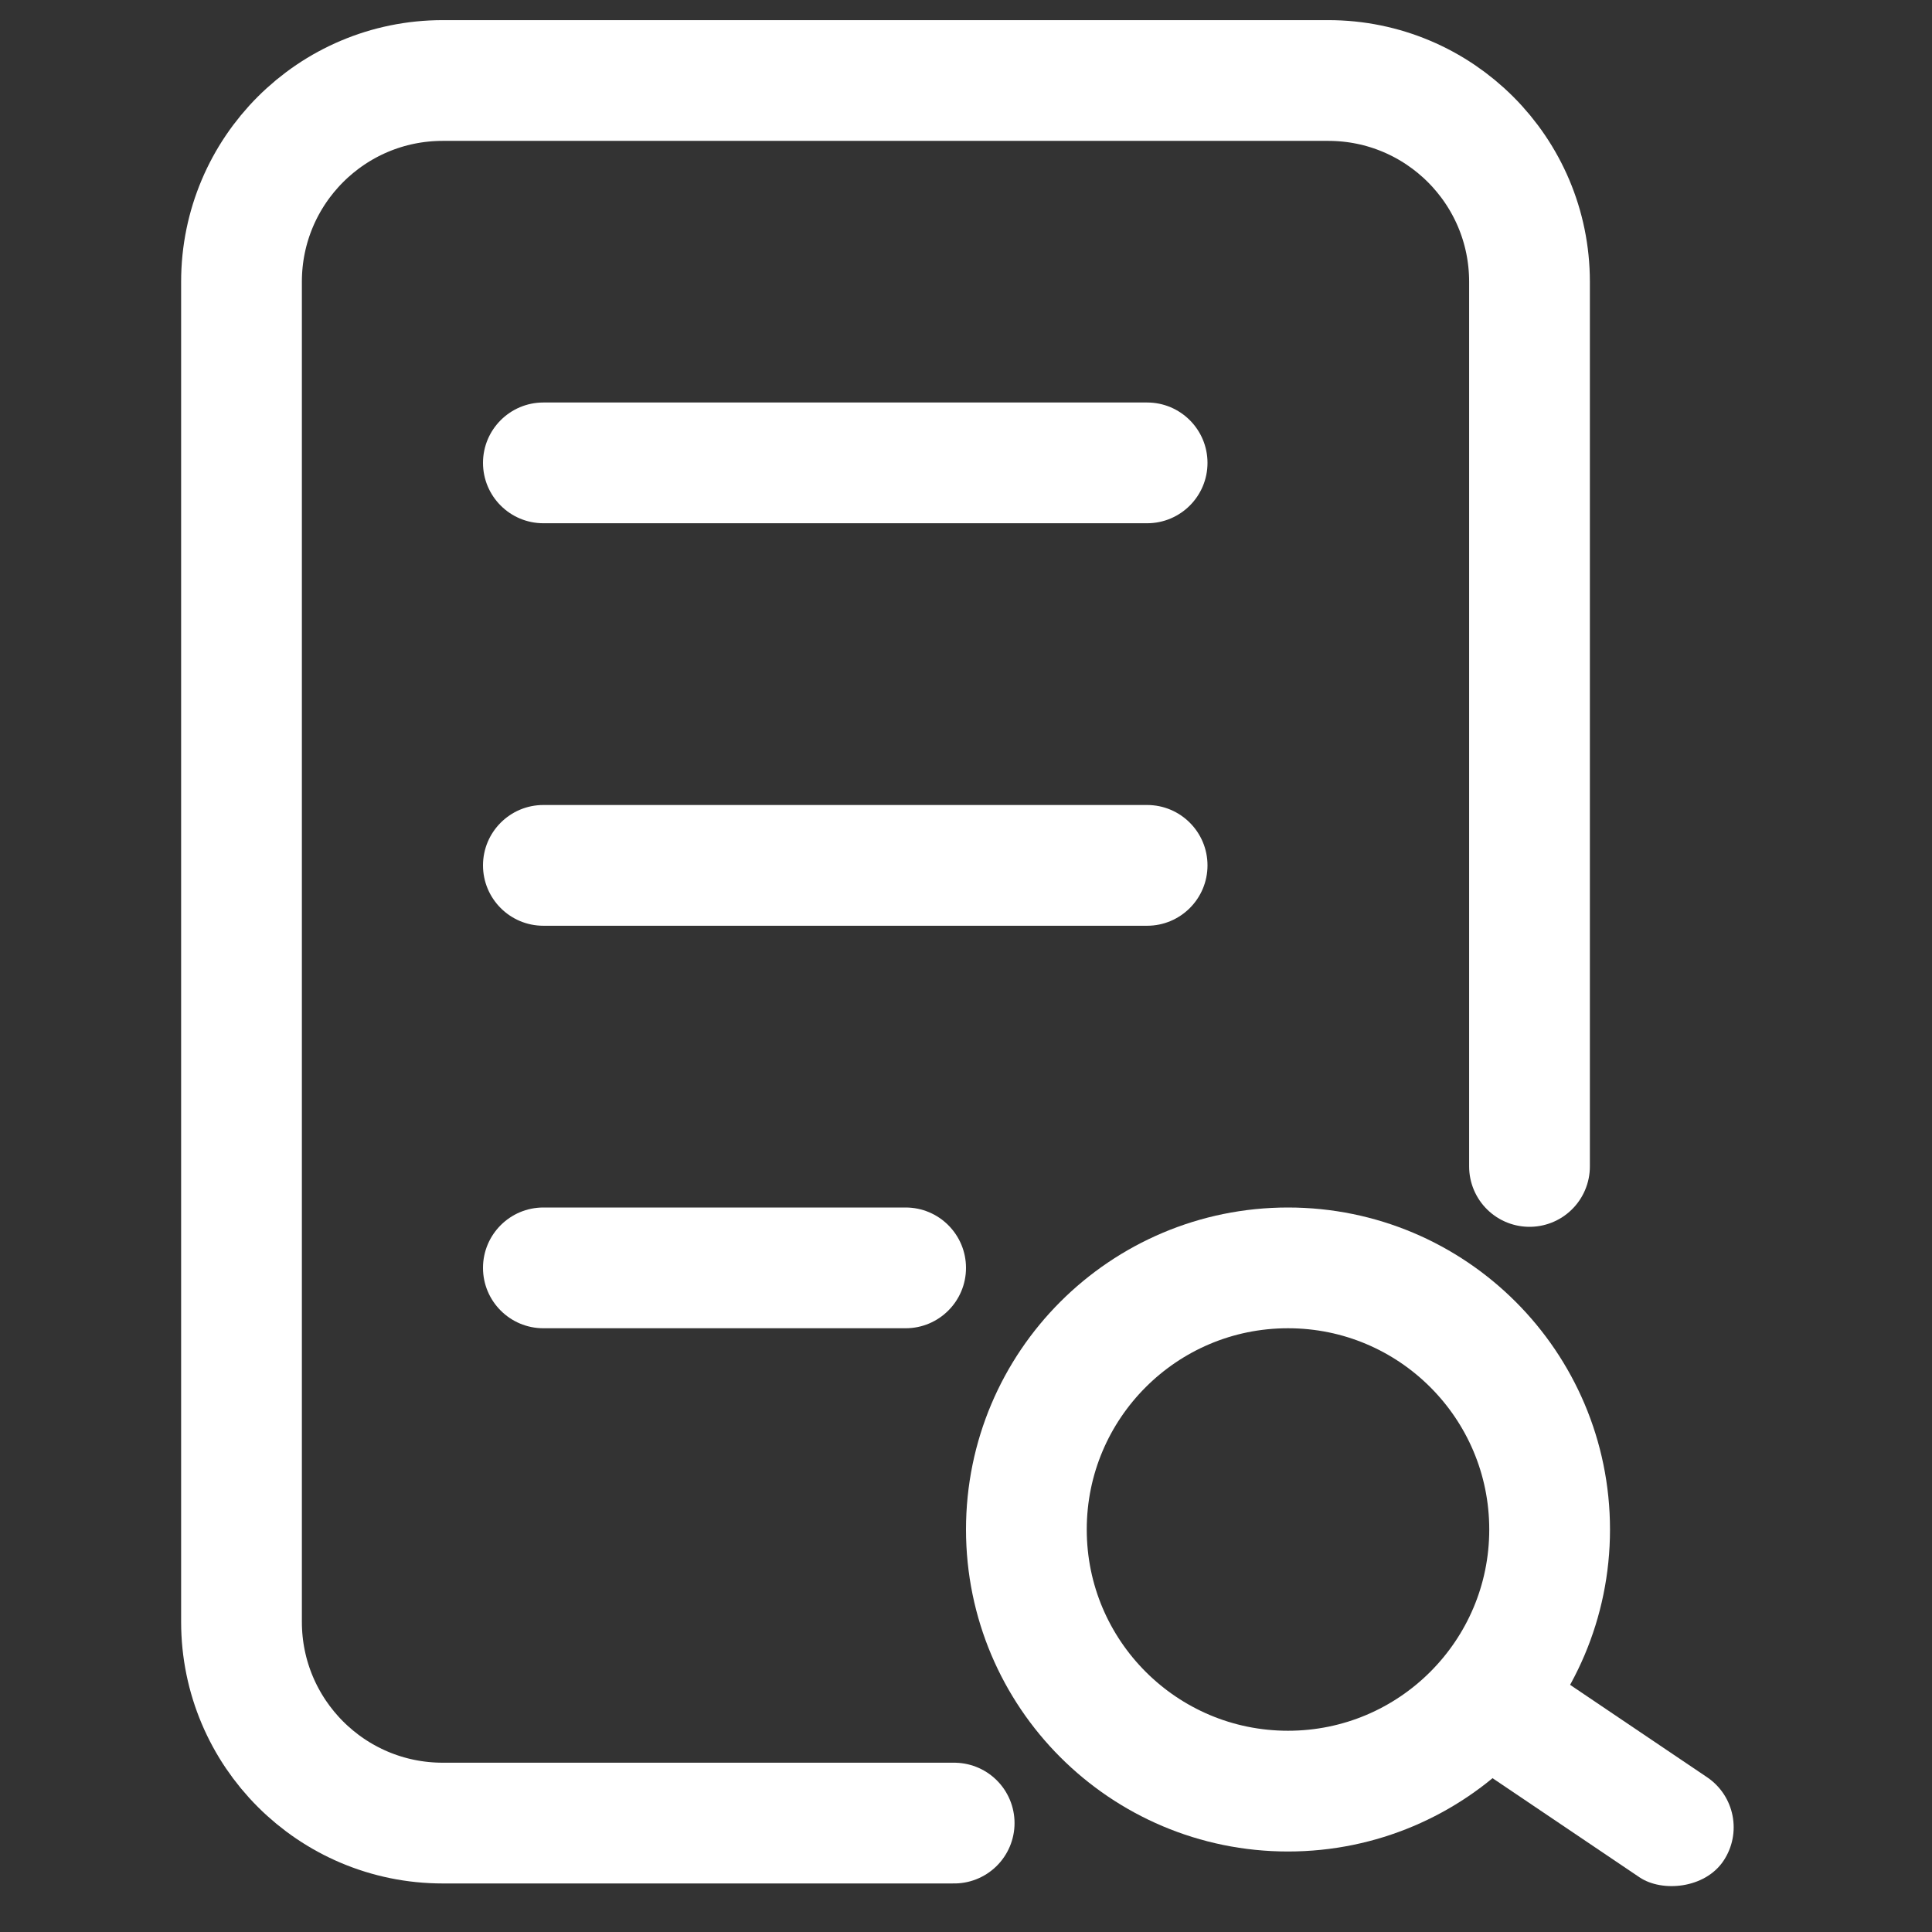 <?xml version="1.0" encoding="UTF-8"?>
<svg width="24px" height="24px" viewBox="0 0 24 24" version="1.1" xmlns="http://www.w3.org/2000/svg" xmlns:xlink="http://www.w3.org/1999/xlink">
    <rect x="0" y="0" width="24" height="24" fill="#333333" stroke="none"/>
    <title>icon04</title>
    <g id="icon04" stroke="none" stroke-width="1" fill="none" fill-rule="evenodd">
        <g id="编组-6">
            <rect id="矩形" x="0" y="0" width="24" height="24"></rect>
            <g id="编组-9" transform="translate(3, 1)">
                <path d="M8.853,21.647 L7.853,21.647 L2.5,21.647 C1.119,21.647 0,20.528 0,19.147 L0,2.5 C0,1.119 1.119,4.61852778e-14 2.5,4.61852778e-14 L13.5,4.61852778e-14 C14.881,4.61852778e-14 16,1.119 16,2.5 L16,13.49" id="路径" stroke="#FFFFFF" stroke-width="1.5" stroke-linecap="round"></path>
                <rect id="矩形" fill="#FFFFFF" transform="translate(16.75, 21) rotate(-56) translate(-16.75, -21) " x="16" y="19" width="1.5" height="4" rx="0.75"></rect>
                <path d="M8.25,14 C8.664,14 9,14.336 9,14.75 C9,15.164 8.664,15.5 8.25,15.5 L3.75,15.5 C3.336,15.5 3,15.164 3,14.75 C3,14.336 3.336,14 3.75,14 L8.25,14 Z M11.25,9 C11.664,9 12,9.336 12,9.75 C12,10.164 11.664,10.5 11.25,10.5 L3.75,10.5 C3.336,10.5 3,10.164 3,9.75 C3,9.336 3.336,9 3.75,9 L11.25,9 Z M11.25,4 C11.664,4 12,4.336 12,4.75 C12,5.164 11.664,5.5 11.25,5.5 L3.75,5.5 C3.336,5.5 3,5.164 3,4.75 C3,4.336 3.336,4 3.75,4 L11.25,4 Z" id="形状结合" fill="#FFFFFF"></path>
                <circle id="椭圆形" stroke="#FFFFFF" stroke-width="1.5" cx="13" cy="18" r="3.25"></circle>
            </g>
        </g>
    </g>
</svg>